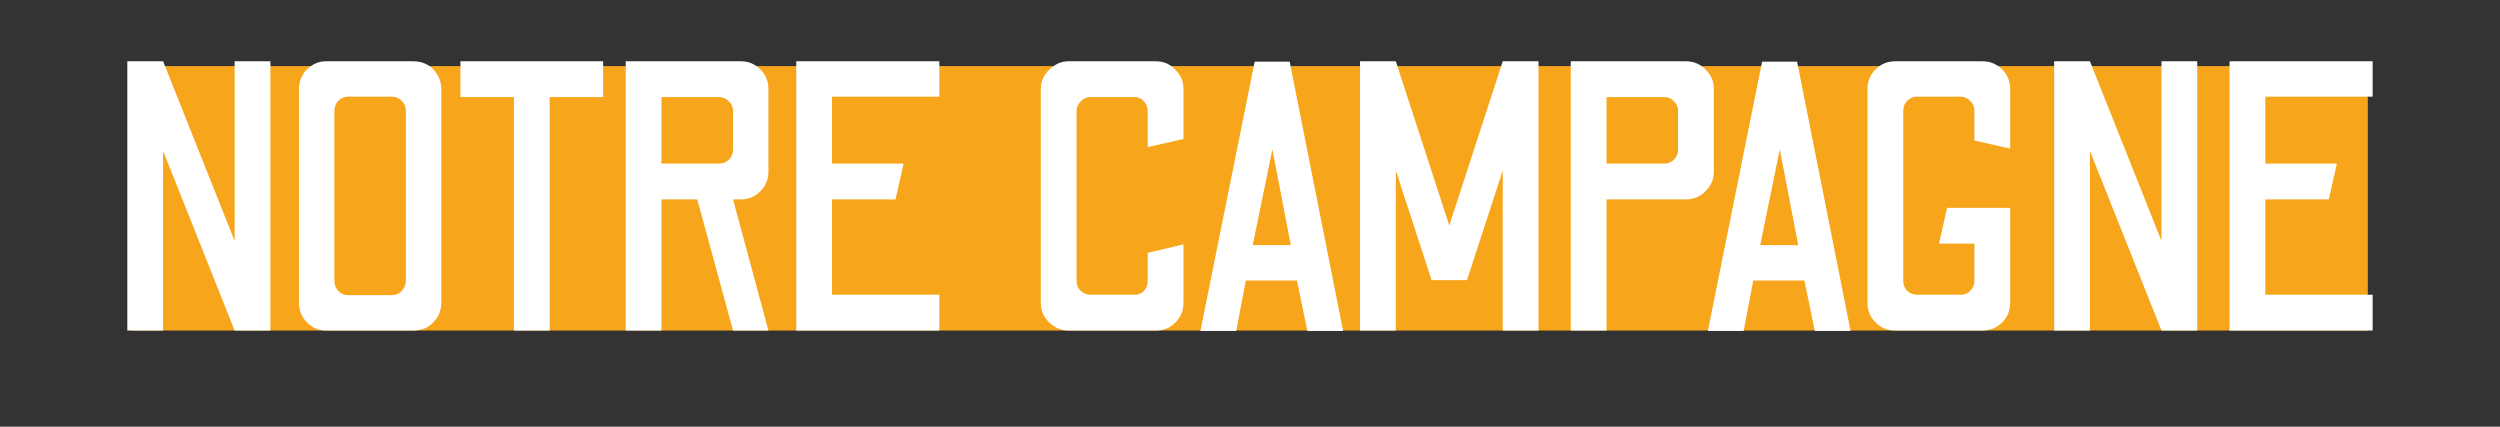 <svg width="416" height="71" viewBox="0 0 416 71" fill="none" xmlns="http://www.w3.org/2000/svg">
<rect x="0" y="0" width="416" height="71" fill="#333333" stroke="none"/>
<rect x="22" y="11" width="372" height="44" fill="#F7A61B"/>
<path d="M21.187 55V10.2H27.139L39.043 40.088V10.2H44.995V55H39.043L27.139 25.112V55H21.187ZM54.23 55C53.035 55 51.989 54.552 51.093 53.656C50.197 52.76 49.749 51.651 49.749 50.328V14.872C49.749 13.549 50.197 12.44 51.093 11.544C51.989 10.648 53.035 10.2 54.23 10.2H68.757C70.123 10.2 71.232 10.648 72.085 11.544C72.981 12.44 73.43 13.549 73.43 14.872V50.328C73.43 51.651 72.981 52.76 72.085 53.656C71.232 54.552 70.123 55 68.757 55H54.23ZM57.877 49.112H65.109C65.835 49.112 66.411 48.877 66.838 48.408C67.307 47.939 67.541 47.363 67.541 46.68V18.52C67.541 17.795 67.307 17.219 66.838 16.792C66.411 16.323 65.835 16.088 65.109 16.088H57.877C57.28 16.088 56.747 16.323 56.278 16.792C55.851 17.219 55.638 17.795 55.638 18.52V46.68C55.638 47.363 55.851 47.939 56.278 48.408C56.747 48.877 57.28 49.112 57.877 49.112ZM85.514 55V16.152H76.618V10.2H100.362V16.152H91.466V55H85.514ZM104.121 55V10.2H123.321C124.559 10.2 125.625 10.648 126.521 11.544C127.417 12.44 127.865 13.528 127.865 14.808V28.568C127.865 29.848 127.417 30.936 126.521 31.832C125.625 32.728 124.559 33.176 123.321 33.176H121.977L127.865 55H121.977L116.025 33.176H110.073V55H104.121ZM110.073 27.224H119.673C120.271 27.224 120.804 27.011 121.273 26.584C121.743 26.115 121.977 25.56 121.977 24.92V18.456C121.977 17.816 121.743 17.283 121.273 16.856C120.804 16.387 120.271 16.152 119.673 16.152H110.073V27.224ZM132.499 55V10.2H156.307V16.088H138.451V27.224H150.355L149.011 33.176H138.451V49.048H156.307V55H132.499ZM177.795 55C176.6 55 175.534 54.552 174.595 53.656C173.656 52.76 173.187 51.672 173.187 50.392V14.808C173.187 13.571 173.656 12.504 174.595 11.608C175.534 10.669 176.6 10.2 177.795 10.2H192.323C193.646 10.2 194.734 10.669 195.587 11.608C196.483 12.504 196.931 13.571 196.931 14.808V23.128L190.979 24.472V18.456C190.979 17.859 190.766 17.325 190.339 16.856C189.955 16.387 189.422 16.152 188.739 16.152H181.443C180.846 16.152 180.312 16.387 179.843 16.856C179.374 17.325 179.139 17.859 179.139 18.456V46.744C179.139 47.427 179.374 47.981 179.843 48.408C180.312 48.835 180.846 49.048 181.443 49.048H188.739C189.422 49.048 189.955 48.835 190.339 48.408C190.766 47.981 190.979 47.427 190.979 46.744V42.072L196.931 40.664V50.392C196.931 51.672 196.483 52.76 195.587 53.656C194.734 54.552 193.646 55 192.323 55H177.795ZM199.752 55.064L208.776 10.264H214.6L223.496 55.064H217.544L215.816 46.68H207.304L205.704 55.064H199.752ZM208.456 40.792H214.792L211.72 24.856L208.456 40.792ZM226.312 55V10.2H232.264L241.16 37.528L250.056 10.2H256.008V55H250.056V28.376L244.104 46.616H238.216L232.264 28.376V55H226.312ZM261.374 55V10.2H280.574C281.812 10.2 282.878 10.648 283.774 11.544C284.713 12.44 285.182 13.528 285.182 14.808V28.568C285.182 29.848 284.713 30.936 283.774 31.832C282.878 32.728 281.812 33.176 280.574 33.176H267.326V55H261.374ZM267.326 27.224H276.926C277.566 27.224 278.1 27.011 278.526 26.584C278.996 26.115 279.23 25.56 279.23 24.92V18.392C279.23 17.795 278.996 17.283 278.526 16.856C278.1 16.387 277.566 16.152 276.926 16.152H267.326V27.224ZM284.189 55.064L293.213 10.264H299.037L307.933 55.064H301.981L300.253 46.68H291.741L290.141 55.064H284.189ZM292.893 40.792H299.229L296.157 24.856L292.893 40.792ZM315.357 55C314.077 55 312.989 54.552 312.093 53.656C311.197 52.76 310.749 51.672 310.749 50.392V14.744C310.749 13.507 311.197 12.44 312.093 11.544C312.989 10.648 314.077 10.2 315.357 10.2H329.885C331.165 10.2 332.253 10.648 333.149 11.544C334.045 12.44 334.493 13.507 334.493 14.744V24.728L328.541 23.384V18.392C328.541 17.752 328.307 17.219 327.837 16.792C327.411 16.323 326.877 16.088 326.237 16.088H319.005C318.365 16.088 317.811 16.323 317.341 16.792C316.915 17.219 316.701 17.752 316.701 18.392V46.744C316.701 47.384 316.915 47.939 317.341 48.408C317.811 48.835 318.365 49.048 319.005 49.048H326.237C326.877 49.048 327.411 48.835 327.837 48.408C328.307 47.939 328.541 47.384 328.541 46.744V40.536H322.653L323.997 34.584H334.493V50.392C334.493 51.672 334.045 52.76 333.149 53.656C332.253 54.552 331.165 55 329.885 55H315.357ZM341.812 55V10.2H347.764L359.668 40.088V10.2H365.62V55H359.668L347.764 25.112V55H341.812ZM370.999 55V10.2H394.807V16.088H376.951V27.224H388.855L387.511 33.176H376.951V49.048H394.807V55H370.999Z" fill="white"/>
</svg>

